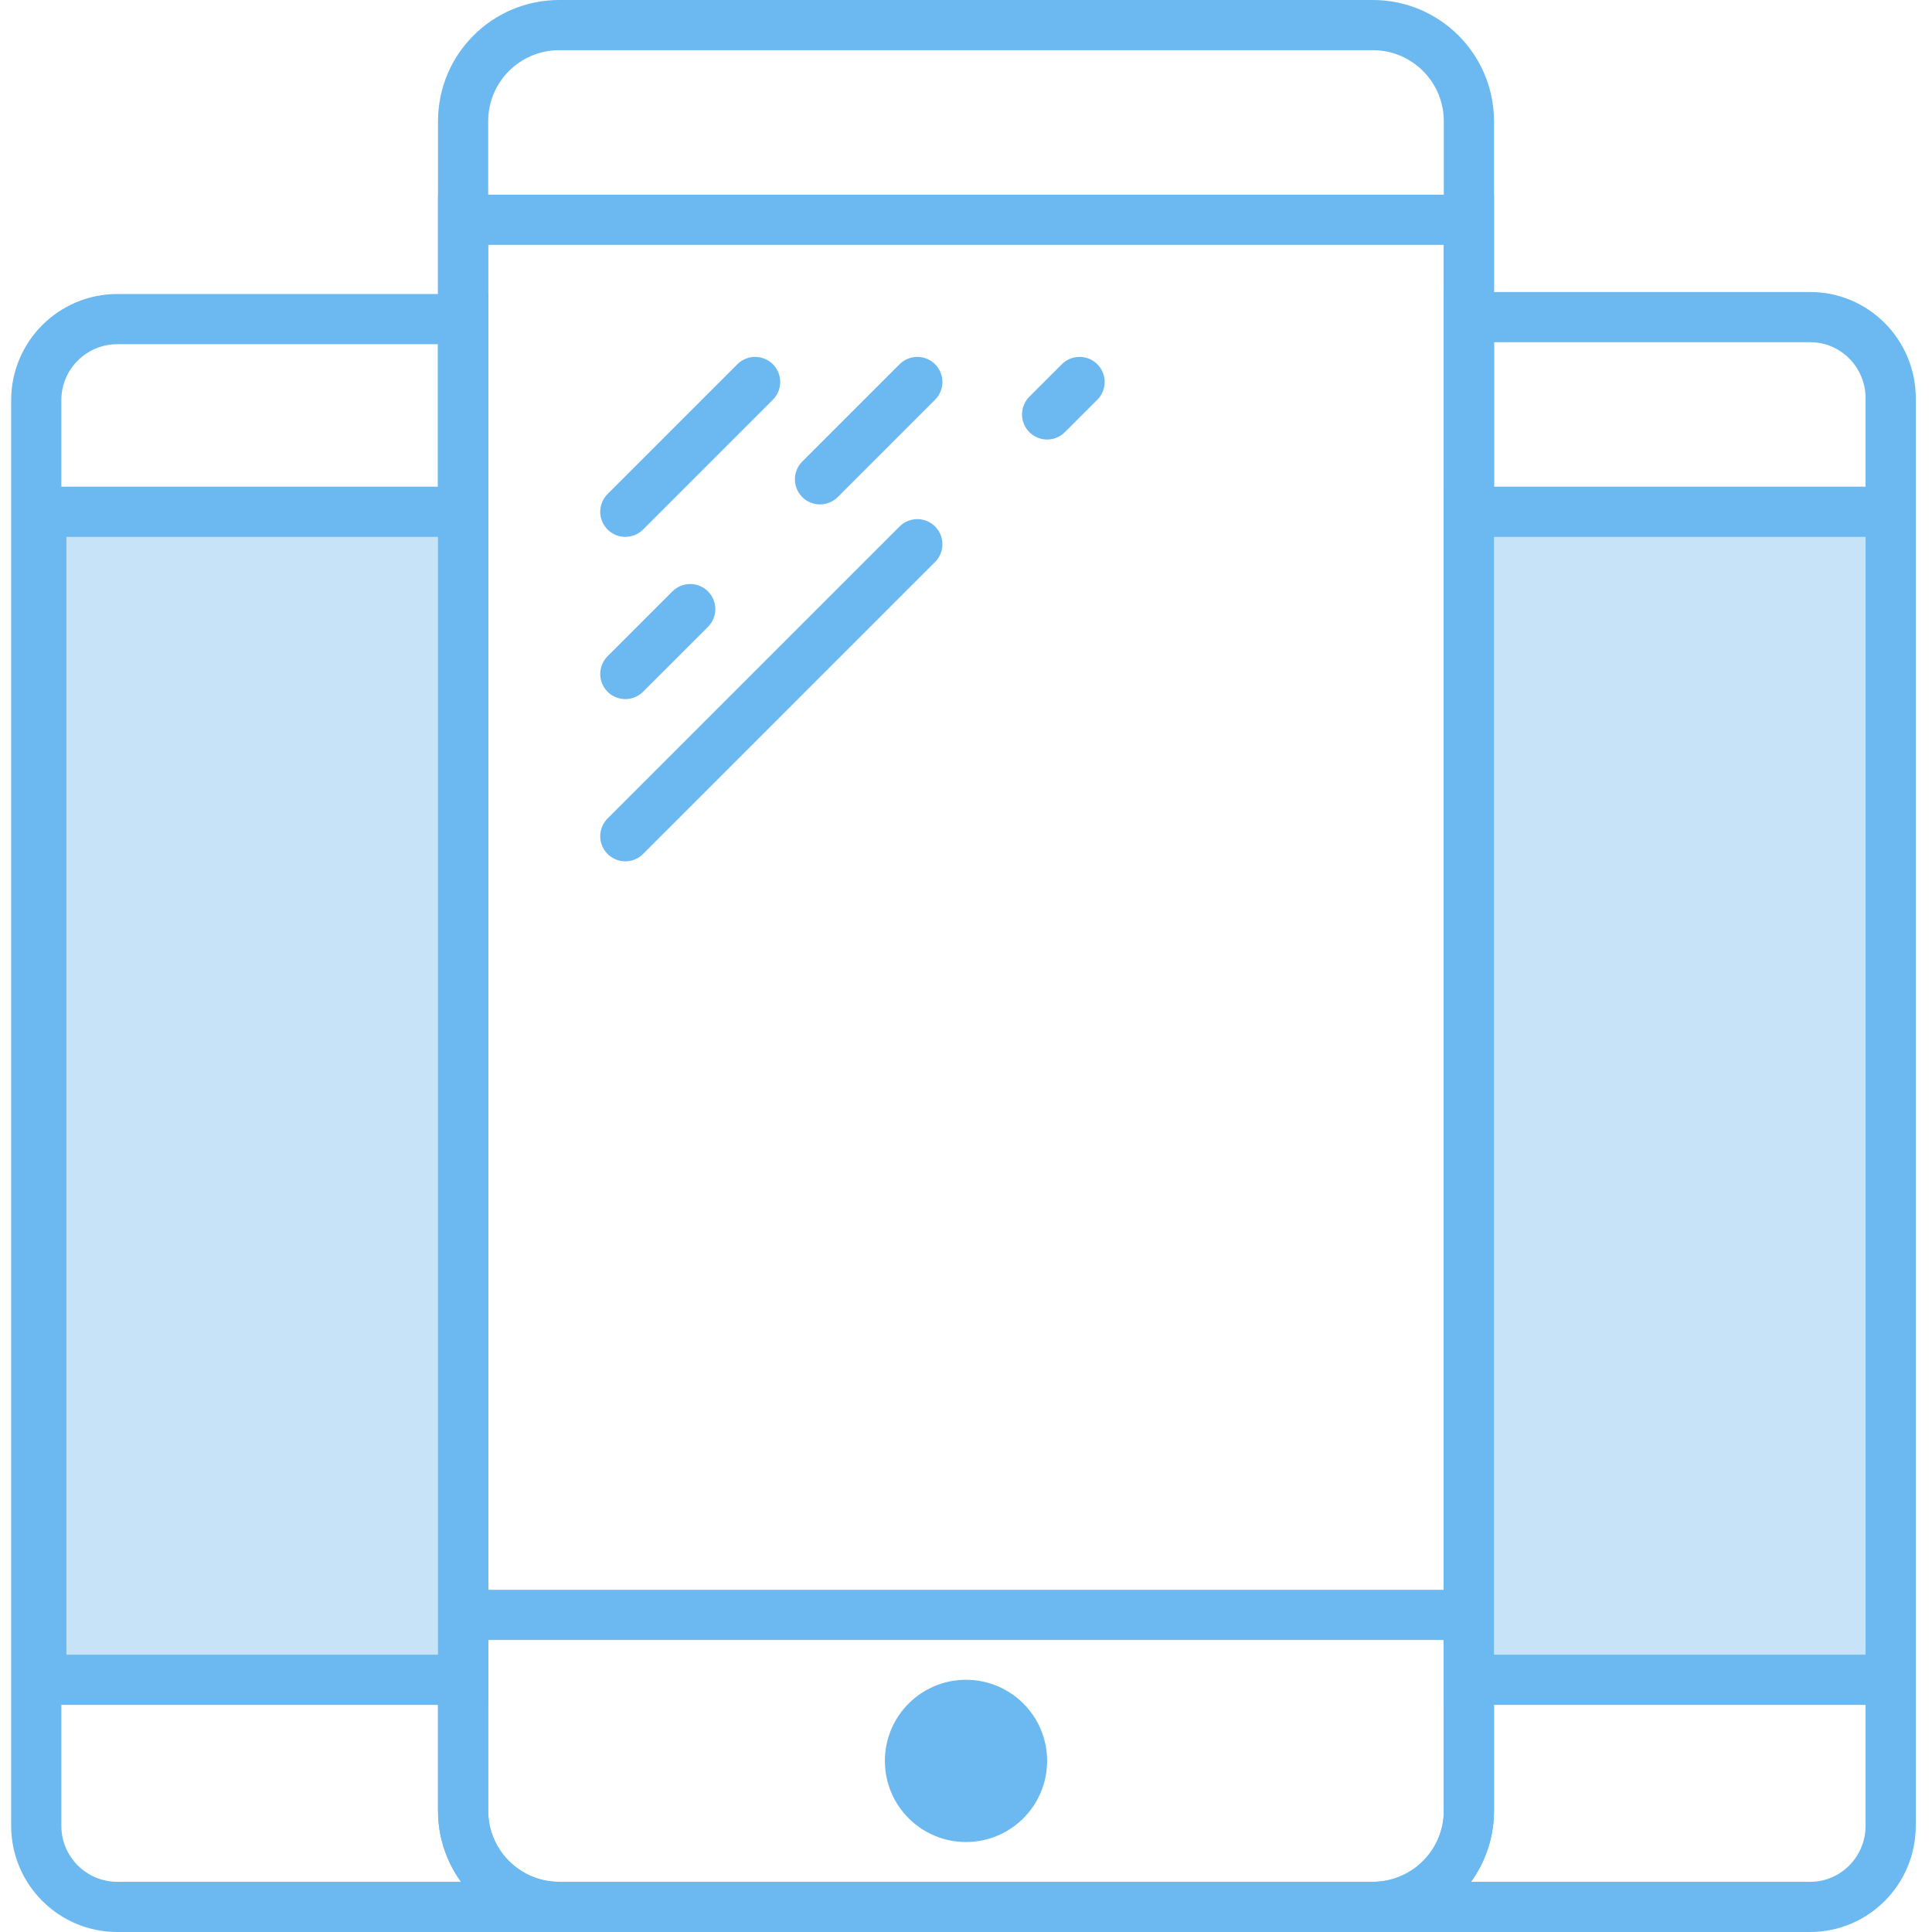 <?xml version="1.0" encoding="UTF-8" standalone="no"?>
<svg width="77px" height="77px" viewBox="0 0 77 77" version="1.1" xmlns="http://www.w3.org/2000/svg" xmlns:xlink="http://www.w3.org/1999/xlink" xmlns:sketch="http://www.bohemiancoding.com/sketch/ns">
    <!-- Generator: Sketch 3.4.2 (15855) - http://www.bohemiancoding.com/sketch -->
    <title>w20</title>
    <desc>Created with Sketch.</desc>
    <defs></defs>
    <g id="Page-1" stroke="none" stroke-width="1" fill="none" fill-rule="evenodd" sketch:type="MSPage">
        <g id="INDEX" sketch:type="MSArtboardGroup" transform="translate(-1128, -339)">
            <g id="web" sketch:type="MSLayerGroup" transform="translate(-1, 0)">
                <g id="Group" transform="translate(1017, 340)" sketch:type="MSShapeGroup">
                    <g id="w20" transform="translate(113, 0)">
                        <path d="M53.713,75 L21.287,75 C19.172,75 17.457,73.285 17.457,71.17 L17.457,3.83 C17.457,1.715 19.172,0 21.287,0 L53.713,0 C55.828,0 57.543,1.715 57.543,3.83 L57.543,71.17 C57.543,73.285 55.828,75 53.713,75 L53.713,75 L53.713,75 Z" id="Fill-680"></path>
                        <path d="M53.713,75 L21.287,75 C19.172,75 17.457,73.285 17.457,71.17 L17.457,3.83 C17.457,1.715 19.172,0 21.287,0 L53.713,0 C55.828,0 57.543,1.715 57.543,3.83 L57.543,71.17 C57.543,73.285 55.828,75 53.713,75 L53.713,75 L53.713,75 Z" id="Stroke-681" stroke="#6BB9F0" stroke-width="2"></path>
                        <path d="M17.457,7.759 L57.543,7.759 L57.543,63.362 L17.457,63.362 L17.457,7.759 L17.457,7.759 Z" id="Fill-682"></path>
                        <path d="M17.457,7.759 L57.543,7.759 L57.543,63.362 L17.457,63.362 L17.457,7.759 L17.457,7.759 Z" id="Stroke-683" stroke="#6BB9F0" stroke-width="2"></path>
                        <path d="M40.733,69.181 C40.733,70.967 39.286,72.414 37.5,72.414 C35.714,72.414 34.267,70.967 34.267,69.181 C34.267,67.395 35.714,65.948 37.5,65.948 C39.286,65.948 40.733,67.395 40.733,69.181" id="Fill-685" fill="#6BB9F0"></path>
                        <path d="M17.457,71.17 L17.457,11.718 L3.676,11.718 C1.892,11.718 0.445,13.165 0.445,14.95 L0.445,71.769 C0.445,73.553 1.892,75 3.676,75 L21.287,75 C19.172,75 17.457,73.285 17.457,71.17 L17.457,71.17 L17.457,71.17 Z" id="Fill-687"></path>
                        <path d="M17.457,71.17 L17.457,11.718 L3.676,11.718 C1.892,11.718 0.445,13.165 0.445,14.95 L0.445,71.769 C0.445,73.553 1.892,75 3.676,75 L21.287,75 C19.172,75 17.457,73.285 17.457,71.17 L17.457,71.17 L17.457,71.17 Z" id="Stroke-688" stroke="#6BB9F0" stroke-width="2"></path>
                        <path d="M0.647,65.948 L17.457,65.948 L17.457,19.397 L0.647,19.397 L0.647,65.948 L0.647,65.948 Z" id="Fill-689" fill="#C6E3F8"></path>
                        <path d="M0.647,65.948 L17.457,65.948 L17.457,19.397 L0.647,19.397 L0.647,65.948 L0.647,65.948 Z" id="Stroke-690" stroke="#6BB9F0" stroke-width="2"></path>
                        <path d="M71.141,11.638 L57.543,11.638 L57.543,71.17 C57.543,73.285 55.828,75 53.713,75 L71.141,75 C72.916,75 74.353,73.552 74.353,71.765 L74.353,14.873 C74.353,13.086 72.916,11.638 71.141,11.638 L71.141,11.638 L71.141,11.638 Z" id="Fill-691"></path>
                        <path d="M71.141,11.638 L57.543,11.638 L57.543,71.17 C57.543,73.285 55.828,75 53.713,75 L71.141,75 C72.916,75 74.353,73.552 74.353,71.765 L74.353,14.873 C74.353,13.086 72.916,11.638 71.141,11.638 L71.141,11.638 L71.141,11.638 Z" id="Stroke-692" stroke="#6BB9F0" stroke-width="2"></path>
                        <path d="M57.543,65.948 L74.353,65.948 L74.353,19.397 L57.543,19.397 L57.543,65.948 L57.543,65.948 Z" id="Fill-693" fill="#C6E3F8"></path>
                        <path d="M57.543,65.948 L74.353,65.948 L74.353,19.397 L57.543,19.397 L57.543,65.948 L57.543,65.948 Z" id="Stroke-694" stroke="#6BB9F0" stroke-width="2"></path>
                        <path d="M23.922,19.397 L29.095,14.224 M23.922,25.862 L26.509,23.276 M31.681,18.103 L35.56,14.224 M23.922,32.328 L35.56,20.69 M40.733,15.517 L42.026,14.224" id="Stroke-695" stroke="#6BB9F0" stroke-width="2" stroke-linecap="round"></path>
                    </g>
                </g>
            </g>
        </g>
    </g>
</svg>